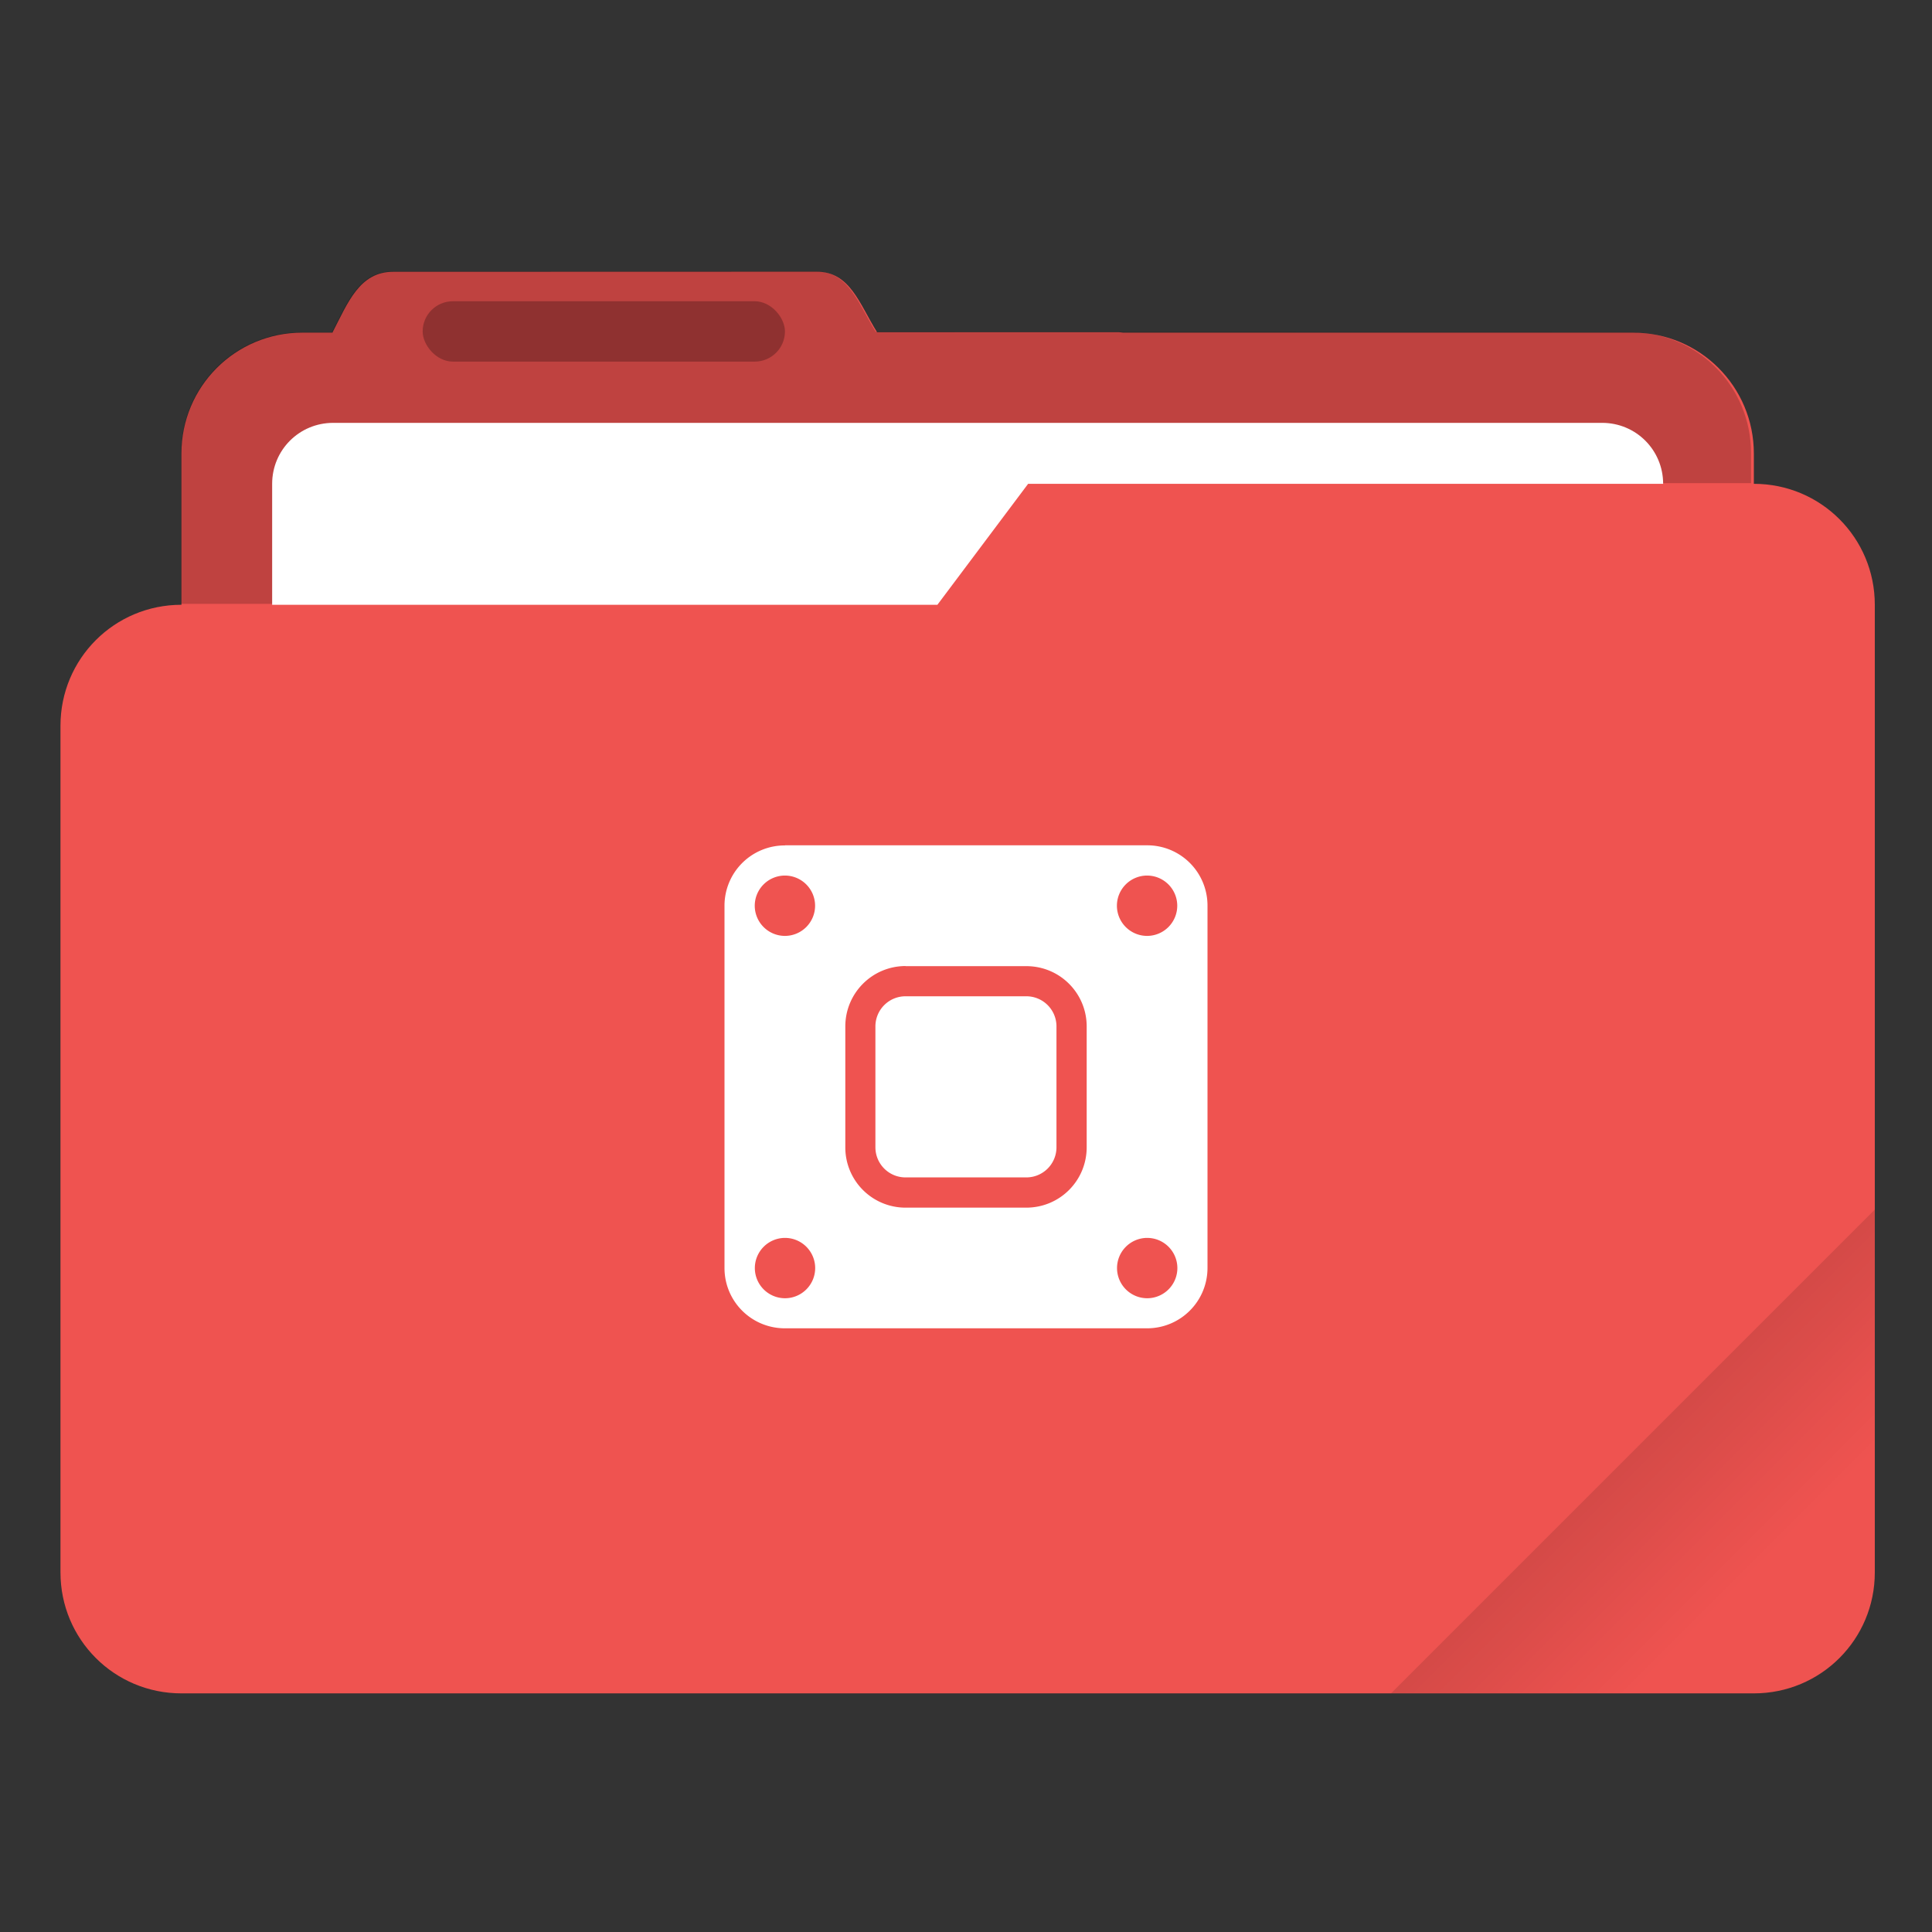 <svg width="64" height="64" version="1.1" viewBox="0 0 64 64" xmlns="http://www.w3.org/2000/svg">
 <rect x="0" y="0" width="64" height="64" fill="#333333" stroke="none"/>
 <defs>
  <style id="current-color-scheme" type="text/css">.ColorScheme-Text {
        color:#333333;
      }
      .ColorScheme-Background{
        color:#ffffff;
      }
      .ColorScheme-Highlight {
        color:#ef5350;
      }</style>
  <linearGradient id="linearGradient892" x1="-197.72" x2="-197.72" y1="263.86" y2="273.76" gradientTransform="rotate(-45,-337.55,-145.8)" gradientUnits="userSpaceOnUse">
   <stop offset="0"/>
   <stop stop-opacity="0" offset="1"/>
  </linearGradient>
 </defs>
 <g transform="scale(3.78)">
  <path class="ColorScheme-Highlight" transform="scale(.265)" d="m27.002 8.984-14 0.004c-1.11 0-1.493 1.013-2.002 1.998v0.014h-1c-2.216 0-4 1.784-4 4v5c-2.216 0-4 1.784-4 4v28c0 2.216 1.784 4 4 4h52c2.216 0 4-1.784 4-4v-32c0-2.216-1.784-4-4-4v-1c0-2.216-1.784-4-4-4h-16.859c-0.047-0.003-0.092-0.014-0.141-0.014h-7.996c-0.586-0.941-0.891-2.002-2.002-2.002z" fill="#ef5350"/>
  <path id="shadow" d="m7.144 2.377-3.704 0.001c-0.294 0-0.395 0.268-0.53 0.529v0.004h-0.265c-0.586 0-1.058 0.472-1.058 1.058v1.323h6.614l0.794-1.058h6.35v-0.265c0-0.586-0.472-1.058-1.058-1.058l-6.613-0.004c-0.155-0.249-0.236-0.53-0.53-0.53z" fill="#000000" opacity=".2"/>
  <path transform="scale(.265)" d="m11.016 13.984c-1.117 0-2.016 0.899-2.016 2.016v4h22l3-4h21c0-1.117-0.899-2.016-2.016-2.016h-41.969z" fill="#ffffff"/>
  <rect x="3.704" y="2.64" width="3.175" height=".529" rx=".265" ry=".265" opacity=".25"/>
  <path transform="scale(.265)" d="m62 40-16 16h12c2.216 0 4-1.784 4-4z" fill="url(#linearGradient892)" opacity=".2" style="fill:url(#linearGradient892)"/>
 </g>
 <path class="ColorScheme-Background" d="m26.003 28.006a1.995 1.995 0 0 0-2.003 1.999v11.998c0 1.107 0.892 1.999 2.003 1.999h11.994c1.107 0 2.003-0.892 2.003-2.003v-11.994a1.995 1.995 0 0 0-2.003-2.003h-11.994zm0 0.998a1.001 1.001 0 0 1 0.998 1.001 1.001 1.001 0 0 1-1.001 0.998 1.001 1.001 0 0 1-0.998-0.998 1.001 1.001 0 0 1 0.998-1.001zm11.994 0a1.001 1.001 0 0 1 1.001 1.001 1.001 1.001 0 0 1-1.001 0.998 1.001 1.001 0 0 1-0.998-0.998 1.001 1.001 0 0 1 0.998-1.001zm-8 3.001h4.002c1.107 0 1.999 0.892 1.999 1.999v3.998c0 1.111-0.892 2.003-2.003 2.003h-3.994a1.995 1.995 0 0 1-1.999-2.003v-3.998c0-1.107 0.892-2.003 2.003-2.003zm0 0.998a0.998 0.998 0 0 0-0.998 1.001v3.998c0 0.555 0.446 1.001 0.998 1.001h4.002a0.998 0.998 0 0 0 0.998-1.001v-3.998a0.998 0.998 0 0 0-0.998-1.001zm-3.994 8.004a1.001 1.001 0 0 1 1.001 1.001 1.001 1.001 0 0 1-1.001 0.998 1.001 1.001 0 0 1-0.998-0.998 1.001 1.001 0 0 1 0.998-1.001zm11.998 0a1.001 1.001 0 0 1 1.001 1.001 1.001 1.001 0 0 1-1.001 0.998 1.001 1.001 0 0 1-0.998-0.998 1.001 1.001 0 0 1 0.998-1.001z" fill="#ffffff"/>
</svg>
